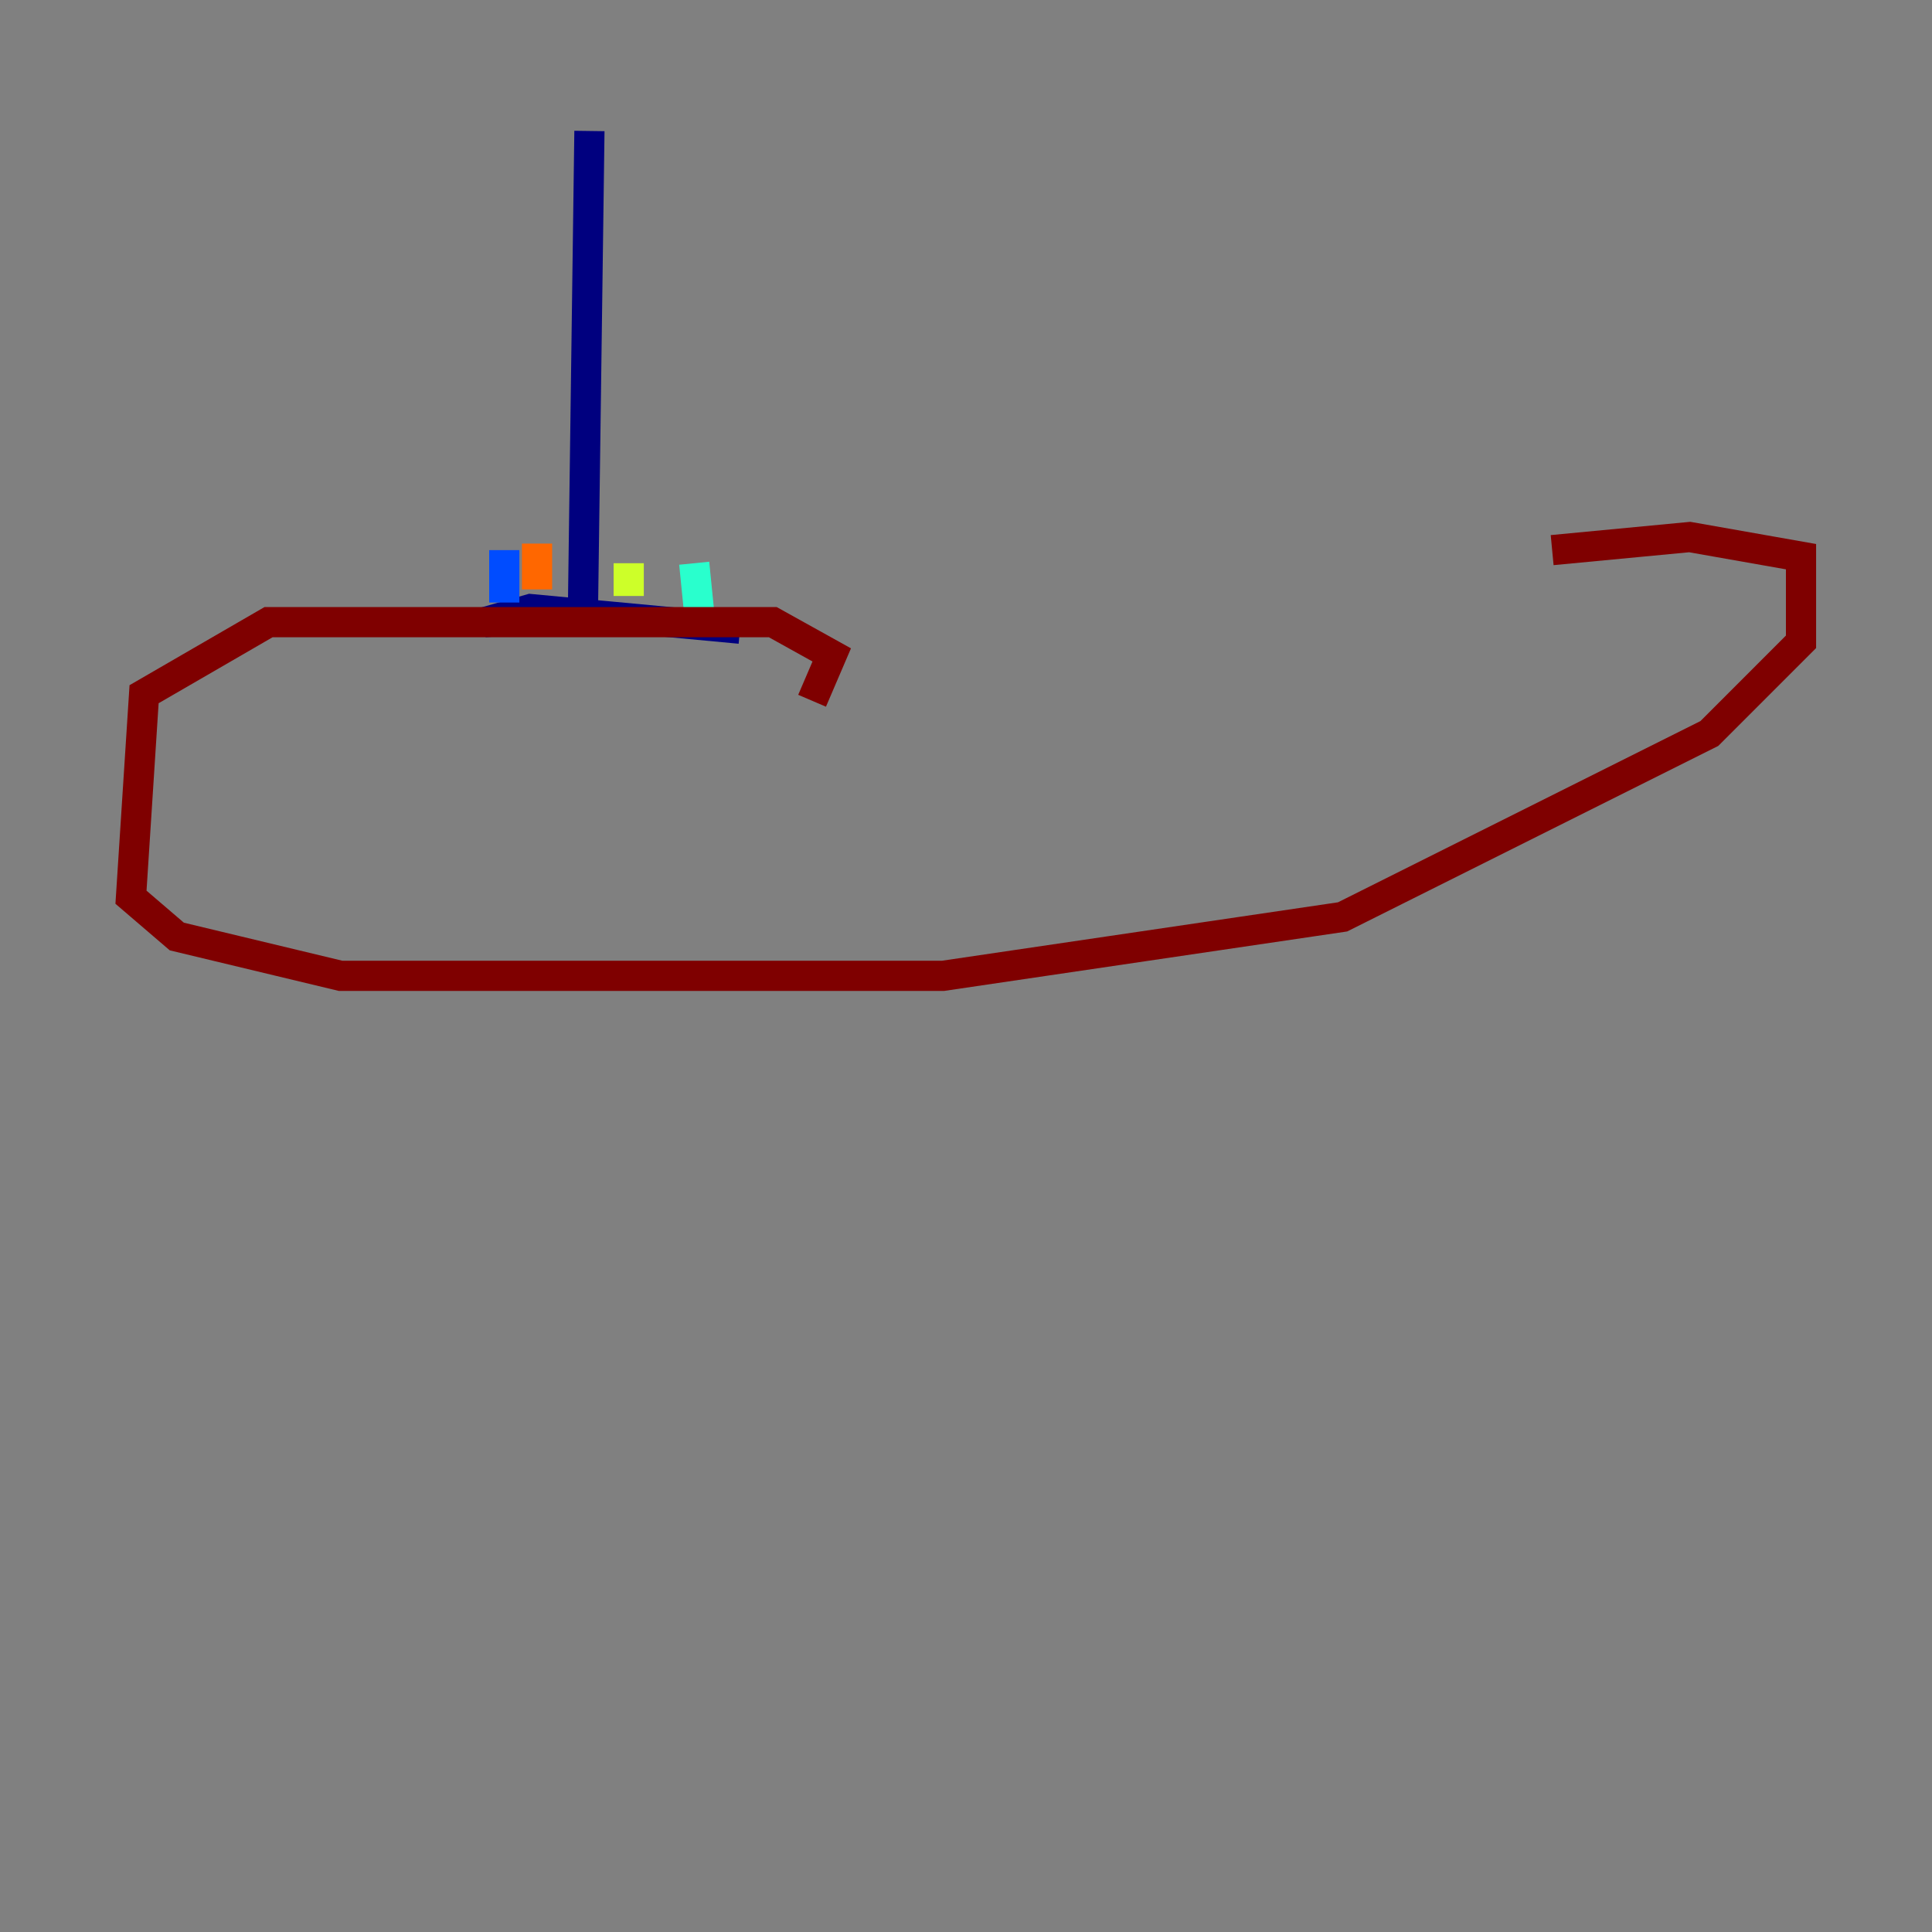 <?xml version="1.0" encoding="utf-8" ?>
<svg baseProfile="tiny" height="128" version="1.2" viewBox="0,0,128,128" width="128" xmlns="http://www.w3.org/2000/svg" xmlns:ev="http://www.w3.org/2001/xml-events" xmlns:xlink="http://www.w3.org/1999/xlink"><rect x="0" y="0" width="128" height="128" fill="#808080" stroke="none"/><defs /><polyline fill="none" points="39.051,8.678 38.617,40.786 32.108,41.22 35.146,40.352 49.031,41.654" stroke="#00007f" stroke-width="2" /><polyline fill="none" points="33.41,39.919 33.41,36.447" stroke="#004cff" stroke-width="2" /><polyline fill="none" points="46.427,41.654 45.993,37.315" stroke="#29ffcd" stroke-width="2" /><polyline fill="none" points="41.654,39.485 41.654,37.315" stroke="#cdff29" stroke-width="2" /><polyline fill="none" points="35.58,39.051 35.58,36.014" stroke="#ff6700" stroke-width="2" /><polyline fill="none" points="53.803,46.427 55.105,43.39 51.2,41.22 17.79,41.22 9.546,45.993 8.678,59.444 11.715,62.047 22.563,64.651 62.481,64.651 88.949,60.746 113.248,48.597 119.322,42.522 119.322,36.881 111.946,35.58 102.834,36.447" stroke="#7f0000" stroke-width="2" /></svg>